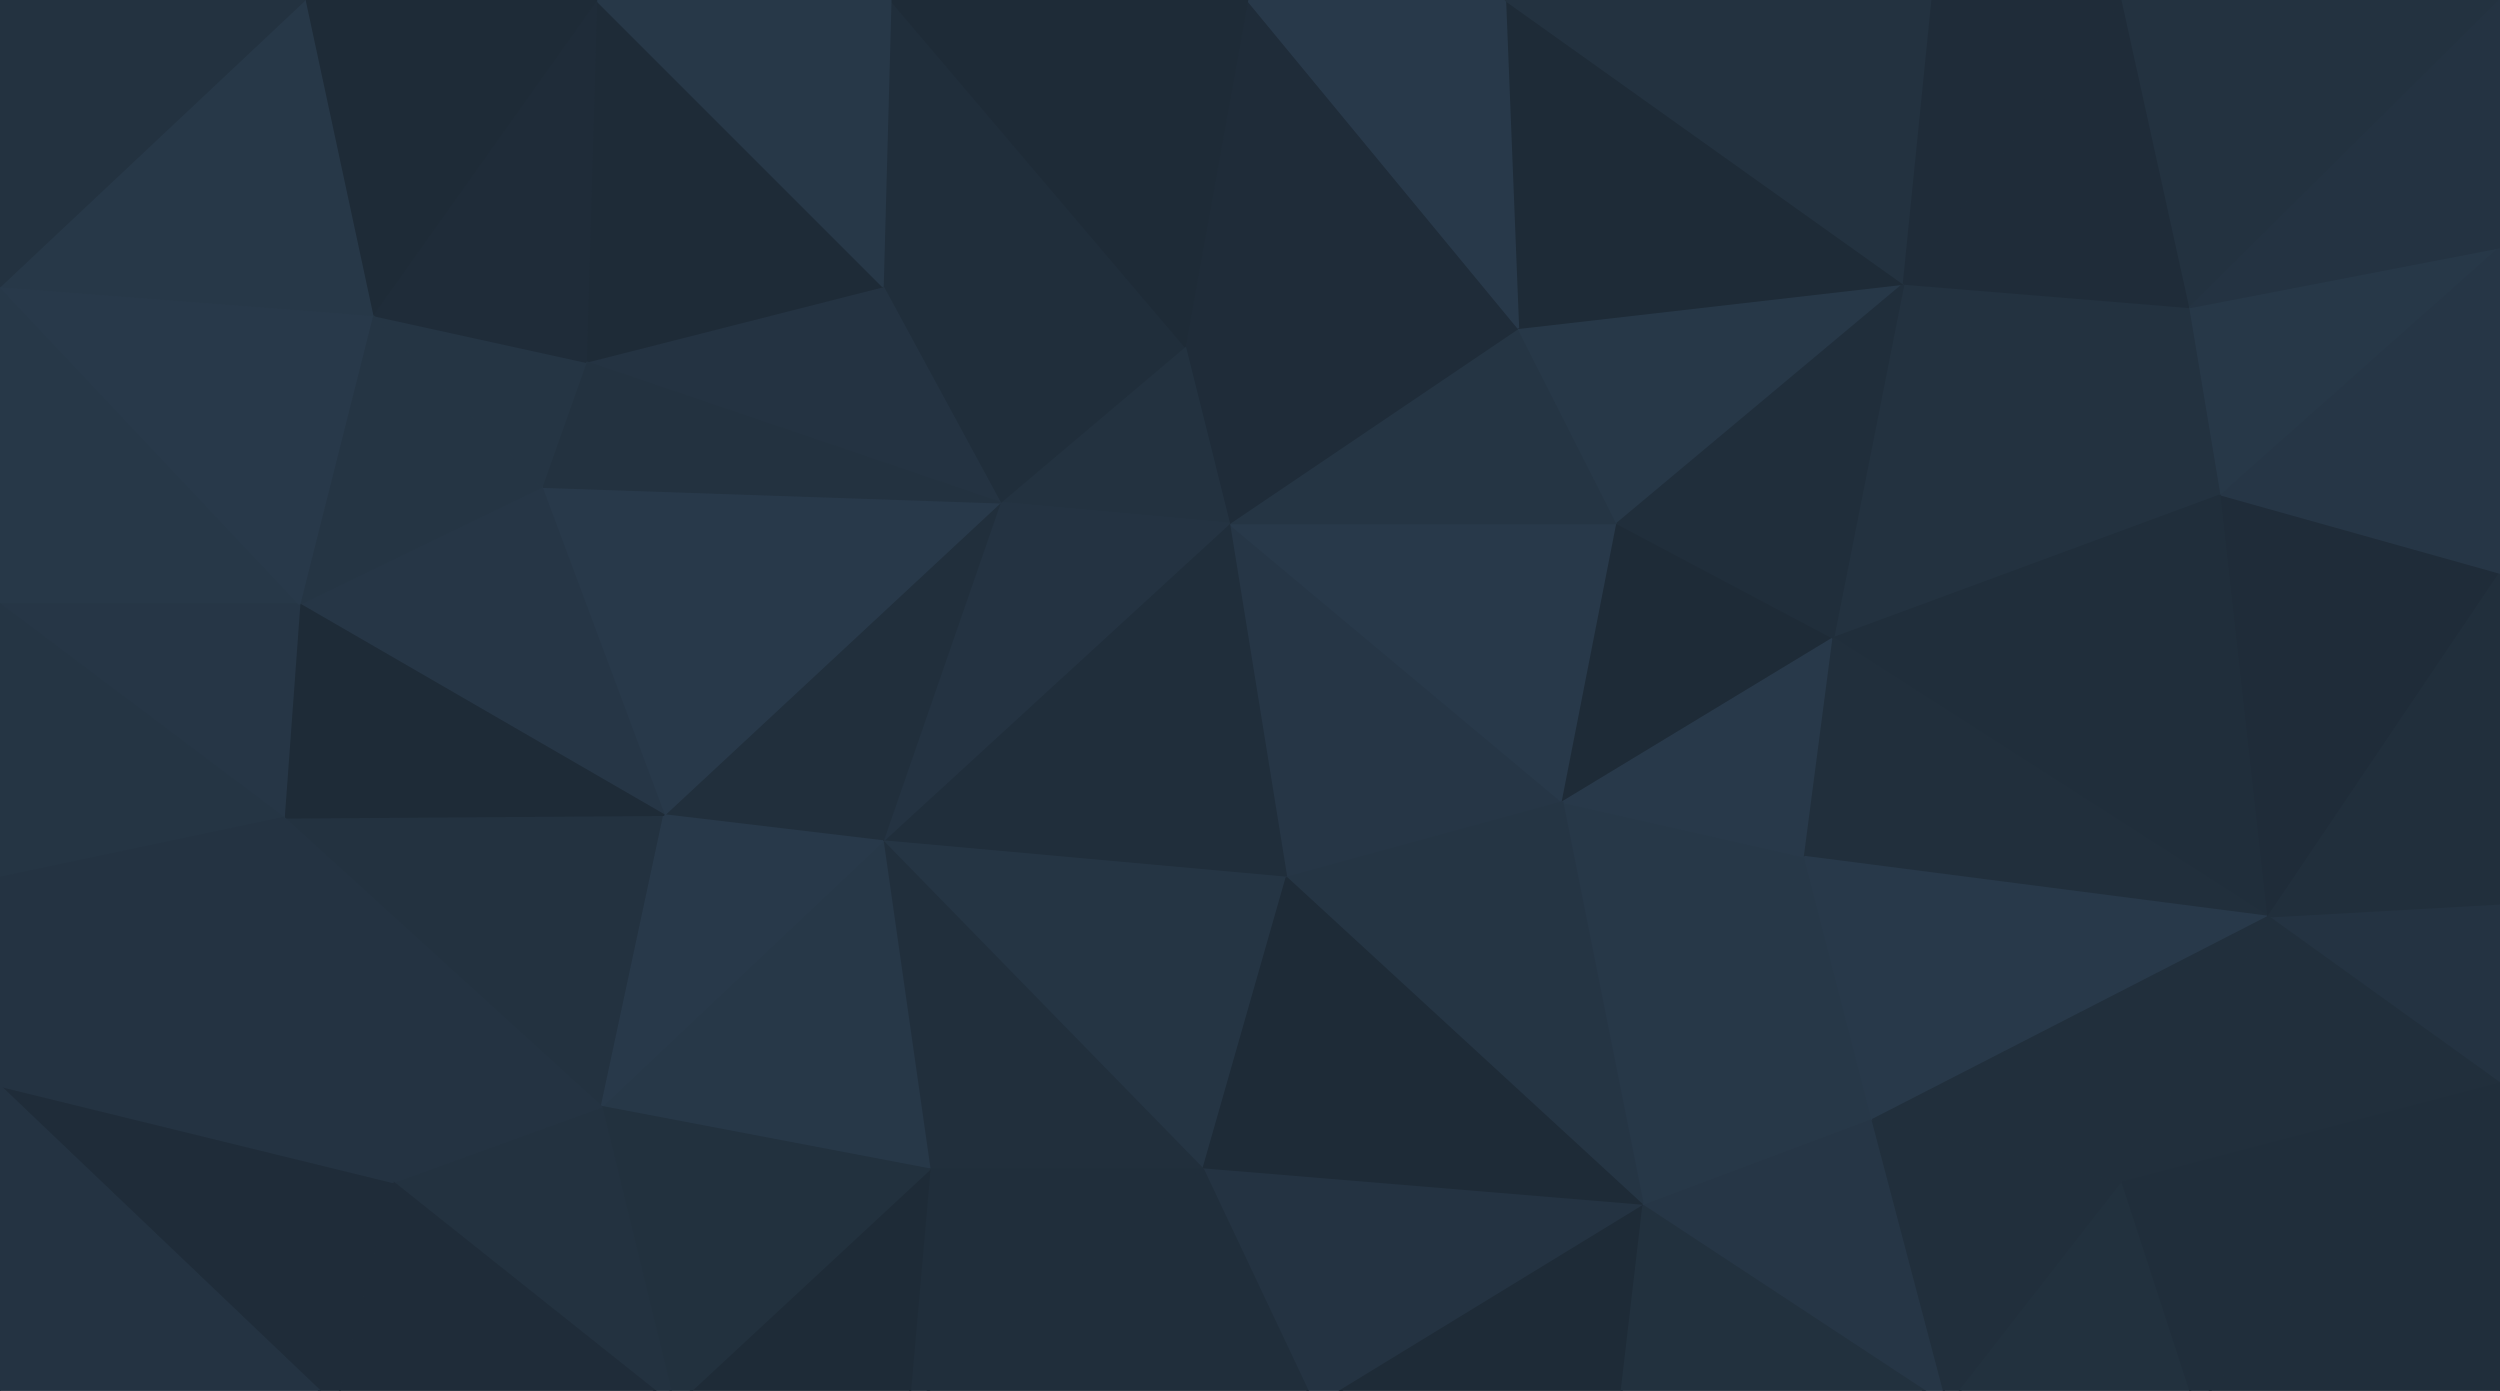 <svg xmlns="http://www.w3.org/2000/svg" xmlns:xlink="http://www.w3.org/1999/xlink" width="1366" height="760" viewBox="0 0 1366 760"><defs><clipPath id="a"><rect width="1366" height="760" transform="translate(0 10)" fill="#2c3e50"/></clipPath></defs><g transform="translate(0 -10)" clip-path="url(#a)"><g transform="translate(0 10)"><path d="M503.3,394.517l150.829-41.265L472,201Z" transform="translate(199.617 85.006)" fill="#263646" stroke="#263646" stroke-linejoin="bevel" stroke-width="1"/><path d="M654.133,353.252,684.015,201H472Z" transform="translate(199.617 85.006)" fill="#28394a" stroke="#28394a" stroke-linejoin="bevel" stroke-width="1"/><path d="M684.015,232.719,629.944,126,472,232.719Z" transform="translate(199.617 53.288)" fill="#253544" stroke="#253544" stroke-linejoin="bevel" stroke-width="1"/><path d="M637.133,126,455,135.96l24.19,96.758Z" transform="translate(192.427 53.288)" fill="#1f2c39" stroke="#1f2c39" stroke-linejoin="bevel" stroke-width="1"/><path d="M528.248,201,339,374.6l220.552,19.921Z" transform="translate(143.369 85.006)" fill="#202e3b" stroke="#202e3b" stroke-linejoin="bevel" stroke-width="1"/><path d="M485.027,133,384,218.375l125.217,11.383Z" transform="translate(162.4 56.248)" fill="#233240" stroke="#233240" stroke-linejoin="bevel" stroke-width="1"/><path d="M600,353.252l147.983-89.644L629.881,201Z" transform="translate(253.75 85.006)" fill="#1e2b37" stroke="#1e2b37" stroke-linejoin="bevel" stroke-width="1"/><path d="M637.071,239.908,793.592,109,583,133.19Z" transform="translate(246.56 46.098)" fill="#273848" stroke="#273848" stroke-linejoin="bevel" stroke-width="1"/><path d="M644.11,528.552l88.221-190.671L600,308Z" transform="translate(253.75 130.258)" fill="#273848" stroke="#273848" stroke-linejoin="bevel" stroke-width="1"/><path d="M600,334.644l132.331,29.881L747.983,245Z" transform="translate(253.75 103.615)" fill="#28394a" stroke="#28394a" stroke-linejoin="bevel" stroke-width="1"/><path d="M339,323,514.019,502.288l45.533-159.367Z" transform="translate(143.369 136.602)" fill="#253544" stroke="#253544" stroke-linejoin="bevel" stroke-width="1"/><path d="M494,349.265,688.94,528.552,644.829,308Z" transform="translate(208.921 130.258)" fill="#253544" stroke="#253544" stroke-linejoin="bevel" stroke-width="1"/><path d="M403.031,193,339,377.979l189.248-173.6Z" transform="translate(143.369 81.623)" fill="#243342" stroke="#243342" stroke-linejoin="bevel" stroke-width="1"/><path d="M462,496.367l240.473,19.921L507.533,337Z" transform="translate(195.387 142.523)" fill="#1e2b37" stroke="#1e2b37" stroke-linejoin="bevel" stroke-width="1"/><path d="M504.058,142.727,339,110l64.031,118.1Z" transform="translate(143.369 46.521)" fill="#202e3b" stroke="#202e3b" stroke-linejoin="bevel" stroke-width="1"/><path d="M438.556,193,255,363.75l119.525,14.229Z" transform="translate(107.844 81.623)" fill="#212f3c" stroke="#212f3c" stroke-linejoin="bevel" stroke-width="1"/><path d="M343.269,0,339,156.521l165.058,32.727Z" transform="translate(143.369)" fill="#202e3b" stroke="#202e3b" stroke-linejoin="bevel" stroke-width="1"/><path d="M916.015,224.256,742.419,109,704,302.517Z" transform="translate(297.733 46.098)" fill="#233240" stroke="#233240" stroke-linejoin="bevel" stroke-width="1"/><path d="M739.1,302.517,777.521,109,621,239.908Z" transform="translate(262.631 46.098)" fill="#202e3b" stroke="#202e3b" stroke-linejoin="bevel" stroke-width="1"/><path d="M637.133,179.287,489.15,0,455,189.248Z" transform="translate(192.427)" fill="#1f2c39" stroke="#1f2c39" stroke-linejoin="bevel" stroke-width="1"/><path d="M631,519.671l125.217-46.956L719.221,329Z" transform="translate(266.86 139.14)" fill="#273848" stroke="#273848" stroke-linejoin="bevel" stroke-width="1"/><path d="M941.627,420.513,916.015,190,704,268.26Z" transform="translate(297.733 80.354)" fill="#202e3b" stroke="#202e3b" stroke-linejoin="bevel" stroke-width="1"/><path d="M339,323l25.612,179.288H514.019Z" transform="translate(143.369 136.602)" fill="#212f3c" stroke="#212f3c" stroke-linejoin="bevel" stroke-width="1"/><path d="M462,449l61.185,129.485L702.473,468.921Z" transform="translate(195.387 189.89)" fill="#243342" stroke="#243342" stroke-linejoin="bevel" stroke-width="1"/><path d="M795.706,155.1,578,0l7.115,179.287Z" transform="translate(244.446)" fill="#1e2b37" stroke="#1e2b37" stroke-linejoin="bevel" stroke-width="1"/><path d="M619.869,0H479L626.983,179.287Z" transform="translate(202.577)" fill="#28394a" stroke="#28394a" stroke-linejoin="bevel" stroke-width="1"/><path d="M349,578.485H570.975L509.79,449Z" transform="translate(147.598 189.89)" fill="#202e3b" stroke="#202e3b" stroke-linejoin="bevel" stroke-width="1"/><path d="M631,476.956,797.481,586.521,756.217,430Z" transform="translate(266.86 181.854)" fill="#263646" stroke="#263646" stroke-linejoin="bevel" stroke-width="1"/><path d="M208,187l66.877,179.288,183.556-170.75Z" transform="translate(87.967 79.085)" fill="#28394a" stroke="#28394a" stroke-linejoin="bevel" stroke-width="1"/><path d="M384.675,323,231,468.137l179.287,34.15Z" transform="translate(97.694 136.602)" fill="#273848" stroke="#273848" stroke-linejoin="bevel" stroke-width="1"/><path d="M505,572.565H671.481L684.287,463Z" transform="translate(213.573 195.81)" fill="#1e2b37" stroke="#1e2b37" stroke-linejoin="bevel" stroke-width="1"/><path d="M536.94,0H342L502.79,189.248Z" transform="translate(144.637)" fill="#1e2b37" stroke="#1e2b37" stroke-linejoin="bevel" stroke-width="1"/><path d="M387.212,110,225,151.265,451.244,228.1Z" transform="translate(95.156 46.521)" fill="#243342" stroke="#243342" stroke-linejoin="bevel" stroke-width="1"/><path d="M230.692,0,225,197.785l162.212-41.265Z" transform="translate(95.156)" fill="#1e2b37" stroke="#1e2b37" stroke-linejoin="bevel" stroke-width="1"/><path d="M946.279,397.252,708.652,245,693,364.525Z" transform="translate(293.081 103.615)" fill="#212f3c" stroke="#212f3c" stroke-linejoin="bevel" stroke-width="1"/><path d="M795.706,155.1,811.358,0H578Z" transform="translate(244.446)" fill="#233240" stroke="#233240" stroke-linejoin="bevel" stroke-width="1"/><path d="M232.19,139,208,207.3l250.433,8.538Z" transform="translate(87.967 58.785)" fill="#233240" stroke="#233240" stroke-linejoin="bevel" stroke-width="1"/><path d="M360.383,449,349,578.485,509.79,449Z" transform="translate(147.598 189.89)" fill="#202e3b" stroke="#202e3b" stroke-linejoin="bevel" stroke-width="1"/><path d="M259,578.485H387.063L398.446,449Z" transform="translate(109.535 189.89)" fill="#1e2b37" stroke="#1e2b37" stroke-linejoin="bevel" stroke-width="1"/><path d="M850.525,0H746.652L731,155.1Z" transform="translate(309.152)" fill="#1f2c39" stroke="#1f2c39" stroke-linejoin="bevel" stroke-width="1"/><path d="M109,314.423,282.6,472.367,316.746,313Z" transform="translate(46.098 132.373)" fill="#233240" stroke="#233240" stroke-linejoin="bevel" stroke-width="1"/><path d="M265.15,313,231,472.367,384.675,327.229Z" transform="translate(97.694 132.373)" fill="#28394a" stroke="#28394a" stroke-linejoin="bevel" stroke-width="1"/><path d="M904.6,224.256l-17.075-102.45L731,109Z" transform="translate(309.152 46.098)" fill="#233240" stroke="#233240" stroke-linejoin="bevel" stroke-width="1"/><path d="M760.265,586.521,855.6,464.15,719,430Z" transform="translate(304.077 181.854)" fill="#212f3c" stroke="#212f3c" stroke-linejoin="bevel" stroke-width="1"/><path d="M730,472.715,946.279,361.727,693,329Z" transform="translate(293.081 139.14)" fill="#28394a" stroke="#28394a" stroke-linejoin="bevel" stroke-width="1"/><path d="M855.6,497.137,935.283,352,719,462.988Z" transform="translate(304.077 148.867)" fill="#212f3c" stroke="#212f3c" stroke-linejoin="bevel" stroke-width="1"/><path d="M622,572.565H801.287L634.806,463Z" transform="translate(263.054 195.81)" fill="#22313e" stroke="#22313e" stroke-linejoin="bevel" stroke-width="1"/><path d="M887.521,167.9,850.525,0,731,155.1Z" transform="translate(309.152)" fill="#1f2c39" stroke="#1f2c39" stroke-linejoin="bevel" stroke-width="1"/><path d="M231,425l39.842,163.635L410.287,459.15Z" transform="translate(97.694 179.74)" fill="#22313e" stroke="#22313e" stroke-linejoin="bevel" stroke-width="1"/><path d="M259.679,146.613,143,121l92.49,93.913Z" transform="translate(60.477 51.173)" fill="#253544" stroke="#253544" stroke-linejoin="bevel" stroke-width="1"/><path d="M389.79,0H229L385.521,156.521Z" transform="translate(96.848)" fill="#273848" stroke="#273848" stroke-linejoin="bevel" stroke-width="1"/><path d="M265.371,0,143,172.173l116.679,25.613Z" transform="translate(60.477)" fill="#1f2c39" stroke="#1f2c39" stroke-linejoin="bevel" stroke-width="1"/><path d="M247.331,187,115,251.031,314.208,366.288Z" transform="translate(48.635 79.085)" fill="#263646" stroke="#263646" stroke-linejoin="bevel" stroke-width="1"/><path d="M264.833,425,151,466.265,304.675,588.635Z" transform="translate(63.86 179.74)" fill="#233240" stroke="#233240" stroke-linejoin="bevel" stroke-width="1"/><path d="M154.842,121,115,278.944l132.331-64.031Z" transform="translate(48.635 51.173)" fill="#253544" stroke="#253544" stroke-linejoin="bevel" stroke-width="1"/><path d="M748,576.371H883.177L843.335,454Z" transform="translate(316.342 192.004)" fill="#22313e" stroke="#22313e" stroke-linejoin="bevel" stroke-width="1"/><path d="M997.64,445.181V347L871,354.115Z" transform="translate(368.36 146.752)" fill="#243342" stroke="#243342" stroke-linejoin="bevel" stroke-width="1"/><path d="M117.538,232,109,348.679l207.746-1.423Z" transform="translate(46.098 98.117)" fill="#1e2b37" stroke="#1e2b37" stroke-linejoin="bevel" stroke-width="1"/><path d="M109,314l59.762,199.208L282.6,471.944Z" transform="translate(46.098 132.796)" fill="#243342" stroke="#243342" stroke-linejoin="bevel" stroke-width="1"/><path d="M858.075,230.177,1010.327,95,841,127.727Z" transform="translate(355.673 40.177)" fill="#273848" stroke="#273848" stroke-linejoin="bevel" stroke-width="1"/><path d="M852,167.9,1021.323,0H815Z" transform="translate(344.677)" fill="#233240" stroke="#233240" stroke-linejoin="bevel" stroke-width="1"/><path d="M878.612,420.513l126.64-187.825L853,190Z" transform="translate(360.748 80.354)" fill="#1f2c39" stroke="#1f2c39" stroke-linejoin="bevel" stroke-width="1"/><path d="M997.64,400.71V220L871,407.825Z" transform="translate(368.36 93.042)" fill="#212f3c" stroke="#212f3c" stroke-linejoin="bevel" stroke-width="1"/><path d="M1021.323,443.067,894.683,352,815,497.137Z" transform="translate(344.677 148.867)" fill="#212f3c" stroke="#212f3c" stroke-linejoin="bevel" stroke-width="1"/><path d="M854.842,592.442,1021.323,416,815,470.071Z" transform="translate(344.677 175.933)" fill="#202e3b" stroke="#202e3b" stroke-linejoin="bevel" stroke-width="1"/><path d="M1005.252,272.865V95L853,230.177Z" transform="translate(360.748 40.177)" fill="#263646" stroke="#263646" stroke-linejoin="bevel" stroke-width="1"/><path d="M0,417,183.556,592.019l31.3-122.371Z" transform="translate(0 176.356)" fill="#1f2c39" stroke="#1f2c39" stroke-linejoin="bevel" stroke-width="1"/><path d="M160.3,454,129,576.371H313.979Z" transform="translate(54.556 192.004)" fill="#1f2c39" stroke="#1f2c39" stroke-linejoin="bevel" stroke-width="1"/><path d="M0,110V283.6H163.635Z" transform="translate(0 46.521)" fill="#273848" stroke="#273848" stroke-linejoin="bevel" stroke-width="1"/><path d="M163.635,232H0L155.1,348.679Z" transform="translate(0 98.117)" fill="#263646" stroke="#263646" stroke-linejoin="bevel" stroke-width="1"/><path d="M276.367,0H117l37,172.173Z" transform="translate(49.481)" fill="#1e2b37" stroke="#1e2b37" stroke-linejoin="bevel" stroke-width="1"/><path d="M1010.327,135.177V0L841,167.9Z" transform="translate(355.673)" fill="#243342" stroke="#243342" stroke-linejoin="bevel" stroke-width="1"/><path d="M843,592.442h166.481V416Z" transform="translate(356.519 175.933)" fill="#202e3b" stroke="#202e3b" stroke-linejoin="bevel" stroke-width="1"/><path d="M0,110,163.635,283.6l39.842-157.944Z" transform="translate(0 46.521)" fill="#28394a" stroke="#28394a" stroke-linejoin="bevel" stroke-width="1"/><path d="M155.1,314,0,460.56l214.86,52.648Z" transform="translate(0 132.796)" fill="#243342" stroke="#243342" stroke-linejoin="bevel" stroke-width="1"/><path d="M0,232V381.406l155.1-32.727Z" transform="translate(0 98.117)" fill="#253544" stroke="#253544" stroke-linejoin="bevel" stroke-width="1"/><path d="M166.481,0,0,156.521l203.477,15.652Z" fill="#273848" stroke="#273848" stroke-linejoin="bevel" stroke-width="1"/><path d="M0,346.727V460.56L155.1,314Z" transform="translate(0 132.796)" fill="#243342" stroke="#243342" stroke-linejoin="bevel" stroke-width="1"/><path d="M166.481,0H0V156.521Z" fill="#233240" stroke="#233240" stroke-linejoin="bevel" stroke-width="1"/><path d="M0,417V592.019H183.556Z" transform="translate(0 176.356)" fill="#243342" stroke="#243342" stroke-linejoin="bevel" stroke-width="1"/></g></g></svg>